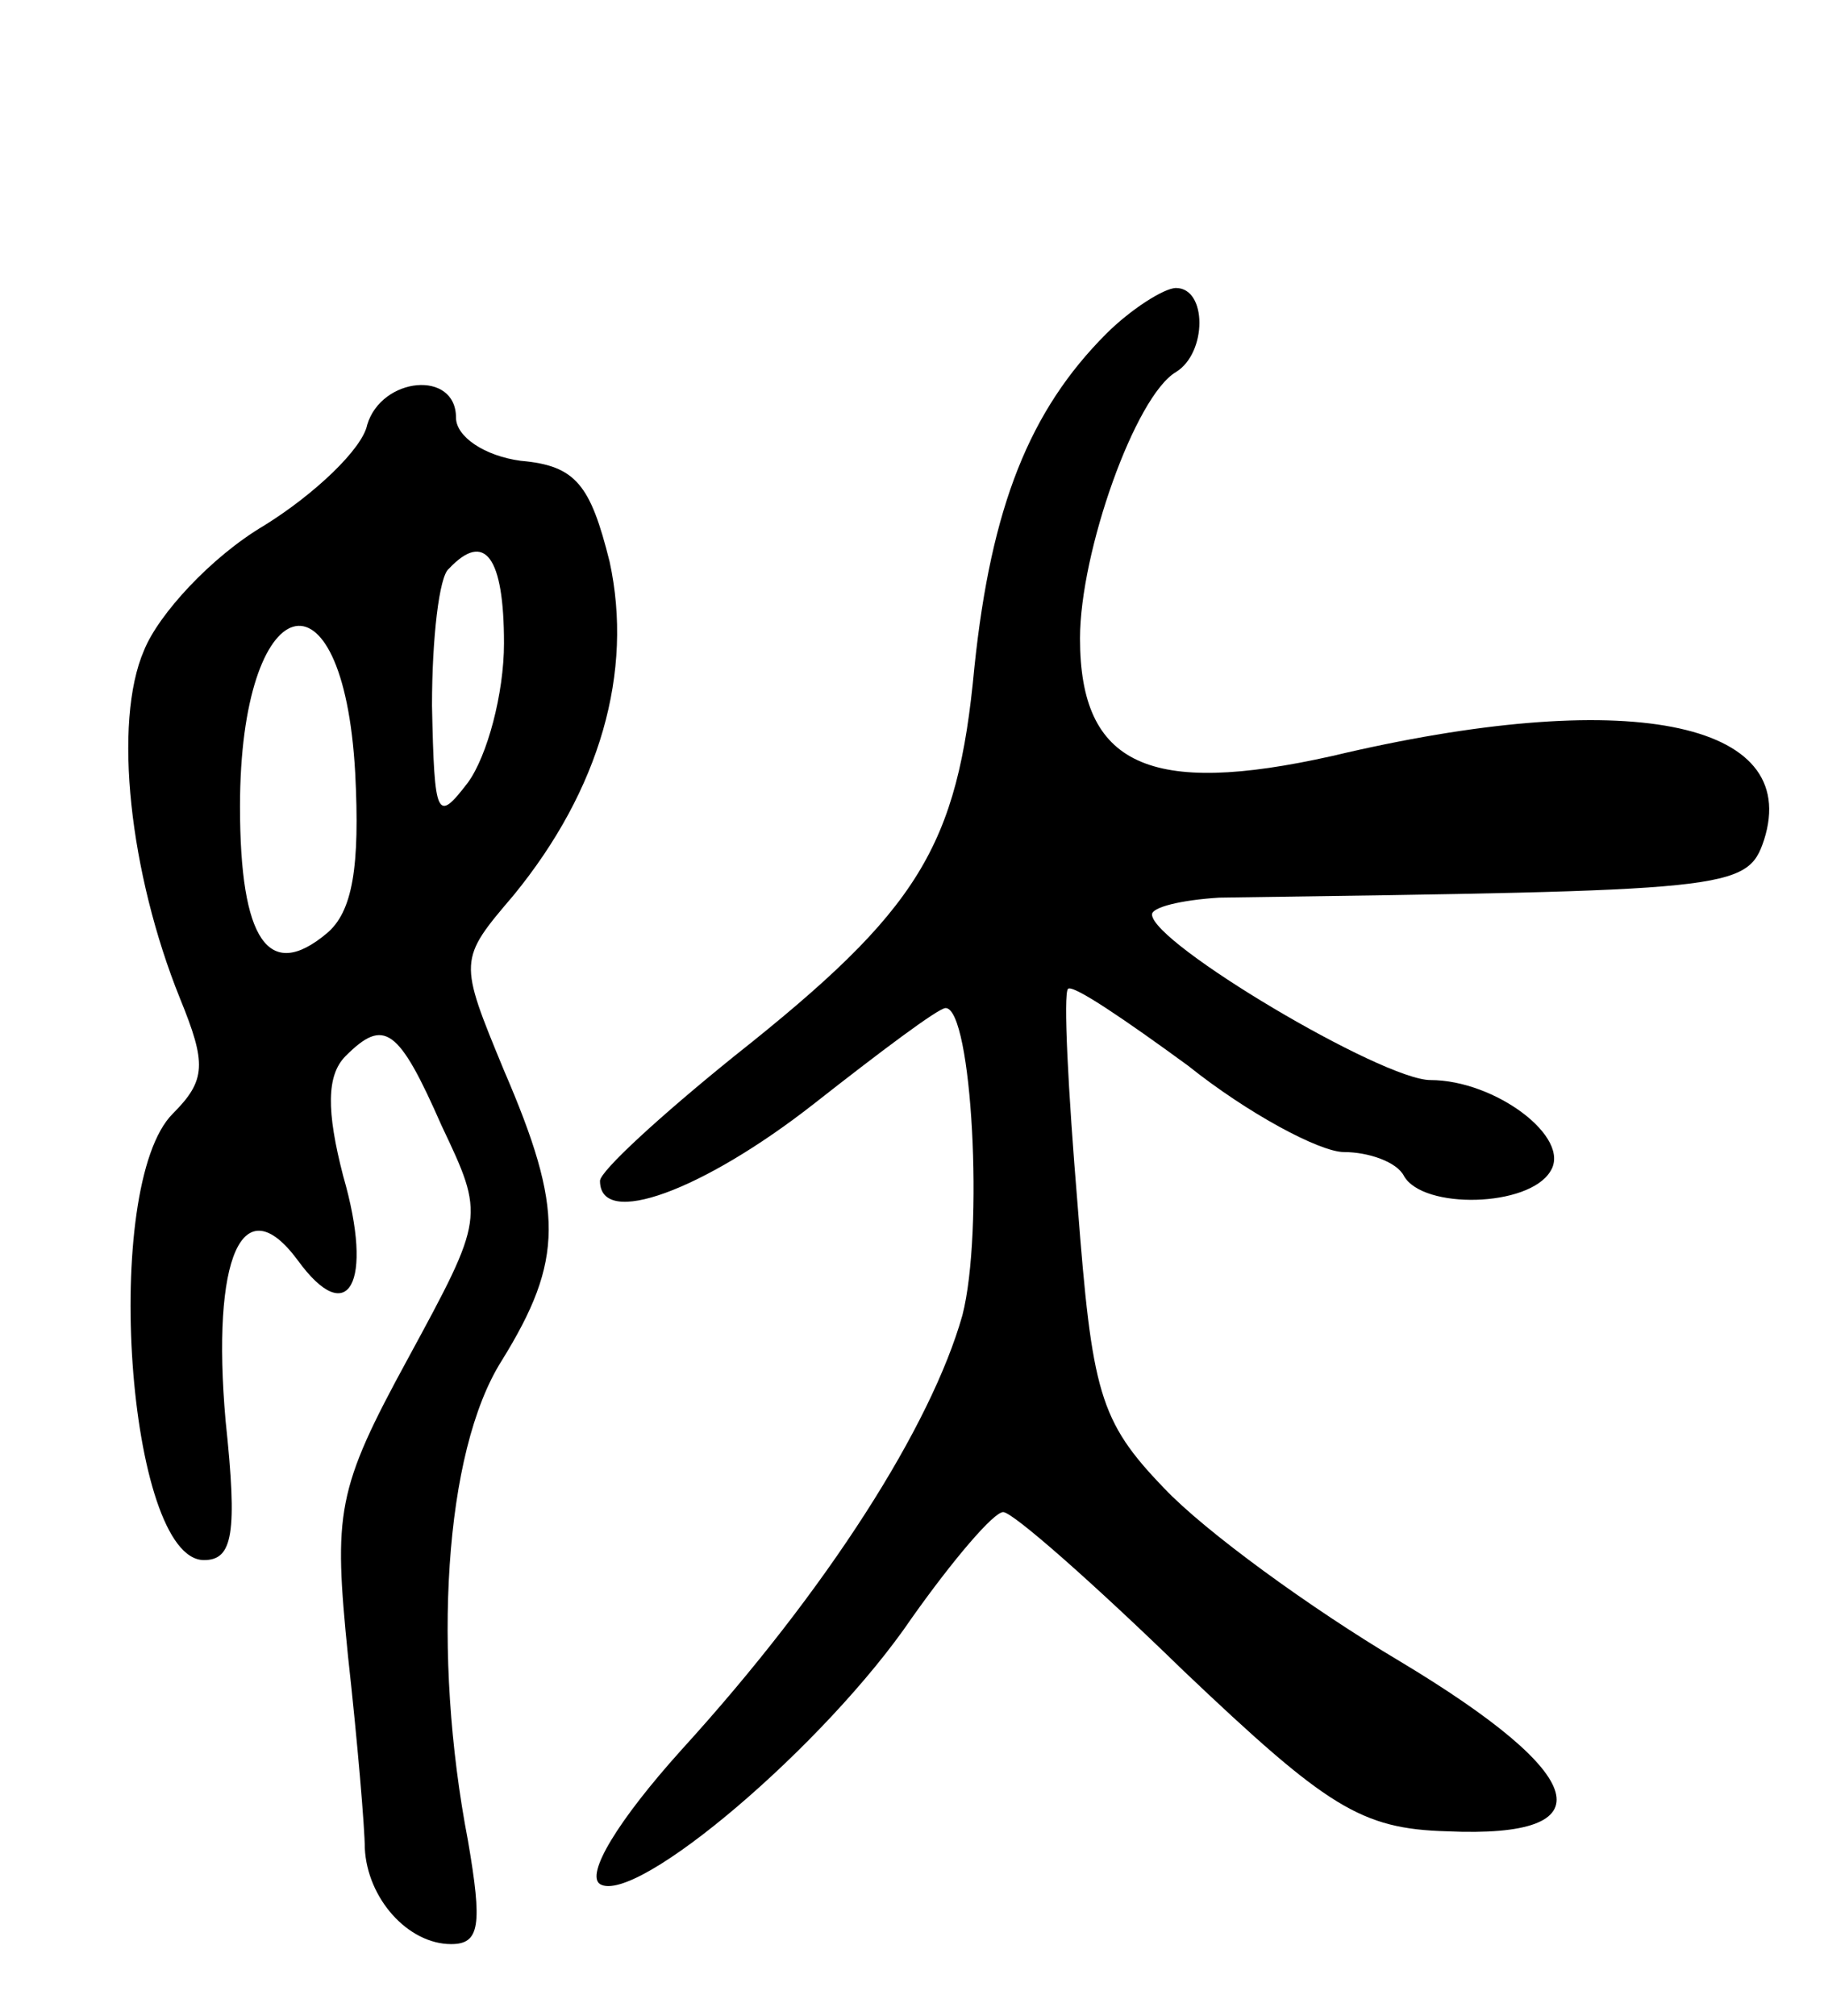 <svg version="1.0" xmlns="http://www.w3.org/2000/svg"
 width="76pt" height="84pt" viewBox="0 0 76 84"
 preserveAspectRatio="xMidYMid meet">
<g transform="translate(0,84) scale(0.1,-0.1)"
fill="#000000" stroke="none">
<path d="M461 701 c-32 -32 -48 -72 -55 -139 -7 -75 -23 -101 -100 -162 -31
-25 -56 -48 -56 -52 0 -20 43 -4 89 32 28 22 52 40 55 40 11 0 16 -93 7 -128
-13 -46 -56 -114 -117 -181 -27 -30 -40 -52 -34 -56 15 -9 94 58 130 111 17
24 34 44 38 44 4 0 38 -30 75 -66 60 -57 74 -66 110 -67 67 -3 60 23 -20 71
-37 22 -81 54 -98 72 -27 28 -30 40 -36 118 -4 48 -6 88 -4 90 2 2 24 -13 50
-32 25 -20 55 -36 65 -36 10 0 22 -4 25 -10 8 -14 52 -13 61 2 9 14 -23 38
-50 38 -20 0 -116 57 -116 69 0 3 12 6 28 7 213 3 220 3 227 24 16 50 -58 64
-180 35 -76 -17 -105 -4 -105 49 0 36 23 101 40 111 13 8 13 35 0 35 -5 0 -19
-9 -29 -19z"/>
<path d="M153 663 c-2 -10 -22 -29 -43 -42 -22 -13 -44 -37 -50 -52 -13 -30
-6 -93 15 -145 11 -27 11 -34 -3 -48 -30 -30 -19 -186 13 -186 12 0 14 11 9
58 -6 68 7 98 30 67 21 -29 32 -10 19 35 -7 27 -7 42 1 50 16 16 22 12 40 -29
18 -38 18 -38 -14 -97 -30 -55 -31 -64 -25 -124 4 -36 7 -72 7 -80 1 -21 18
-40 36 -40 12 0 13 8 7 43 -15 78 -10 162 14 200 26 42 26 63 1 121 -19 46
-19 46 4 73 36 44 50 93 40 139 -8 32 -14 40 -37 42 -15 2 -27 10 -27 18 0 20
-31 17 -37 -3z m57 -91 c0 -21 -7 -47 -15 -58 -13 -17 -14 -15 -15 32 0 28 3
54 7 57 15 16 23 5 23 -31z m-62 -54 c2 -39 -1 -58 -12 -67 -24 -20 -36 -3
-36 53 0 91 43 104 48 14z"/>
</g>
</svg>
